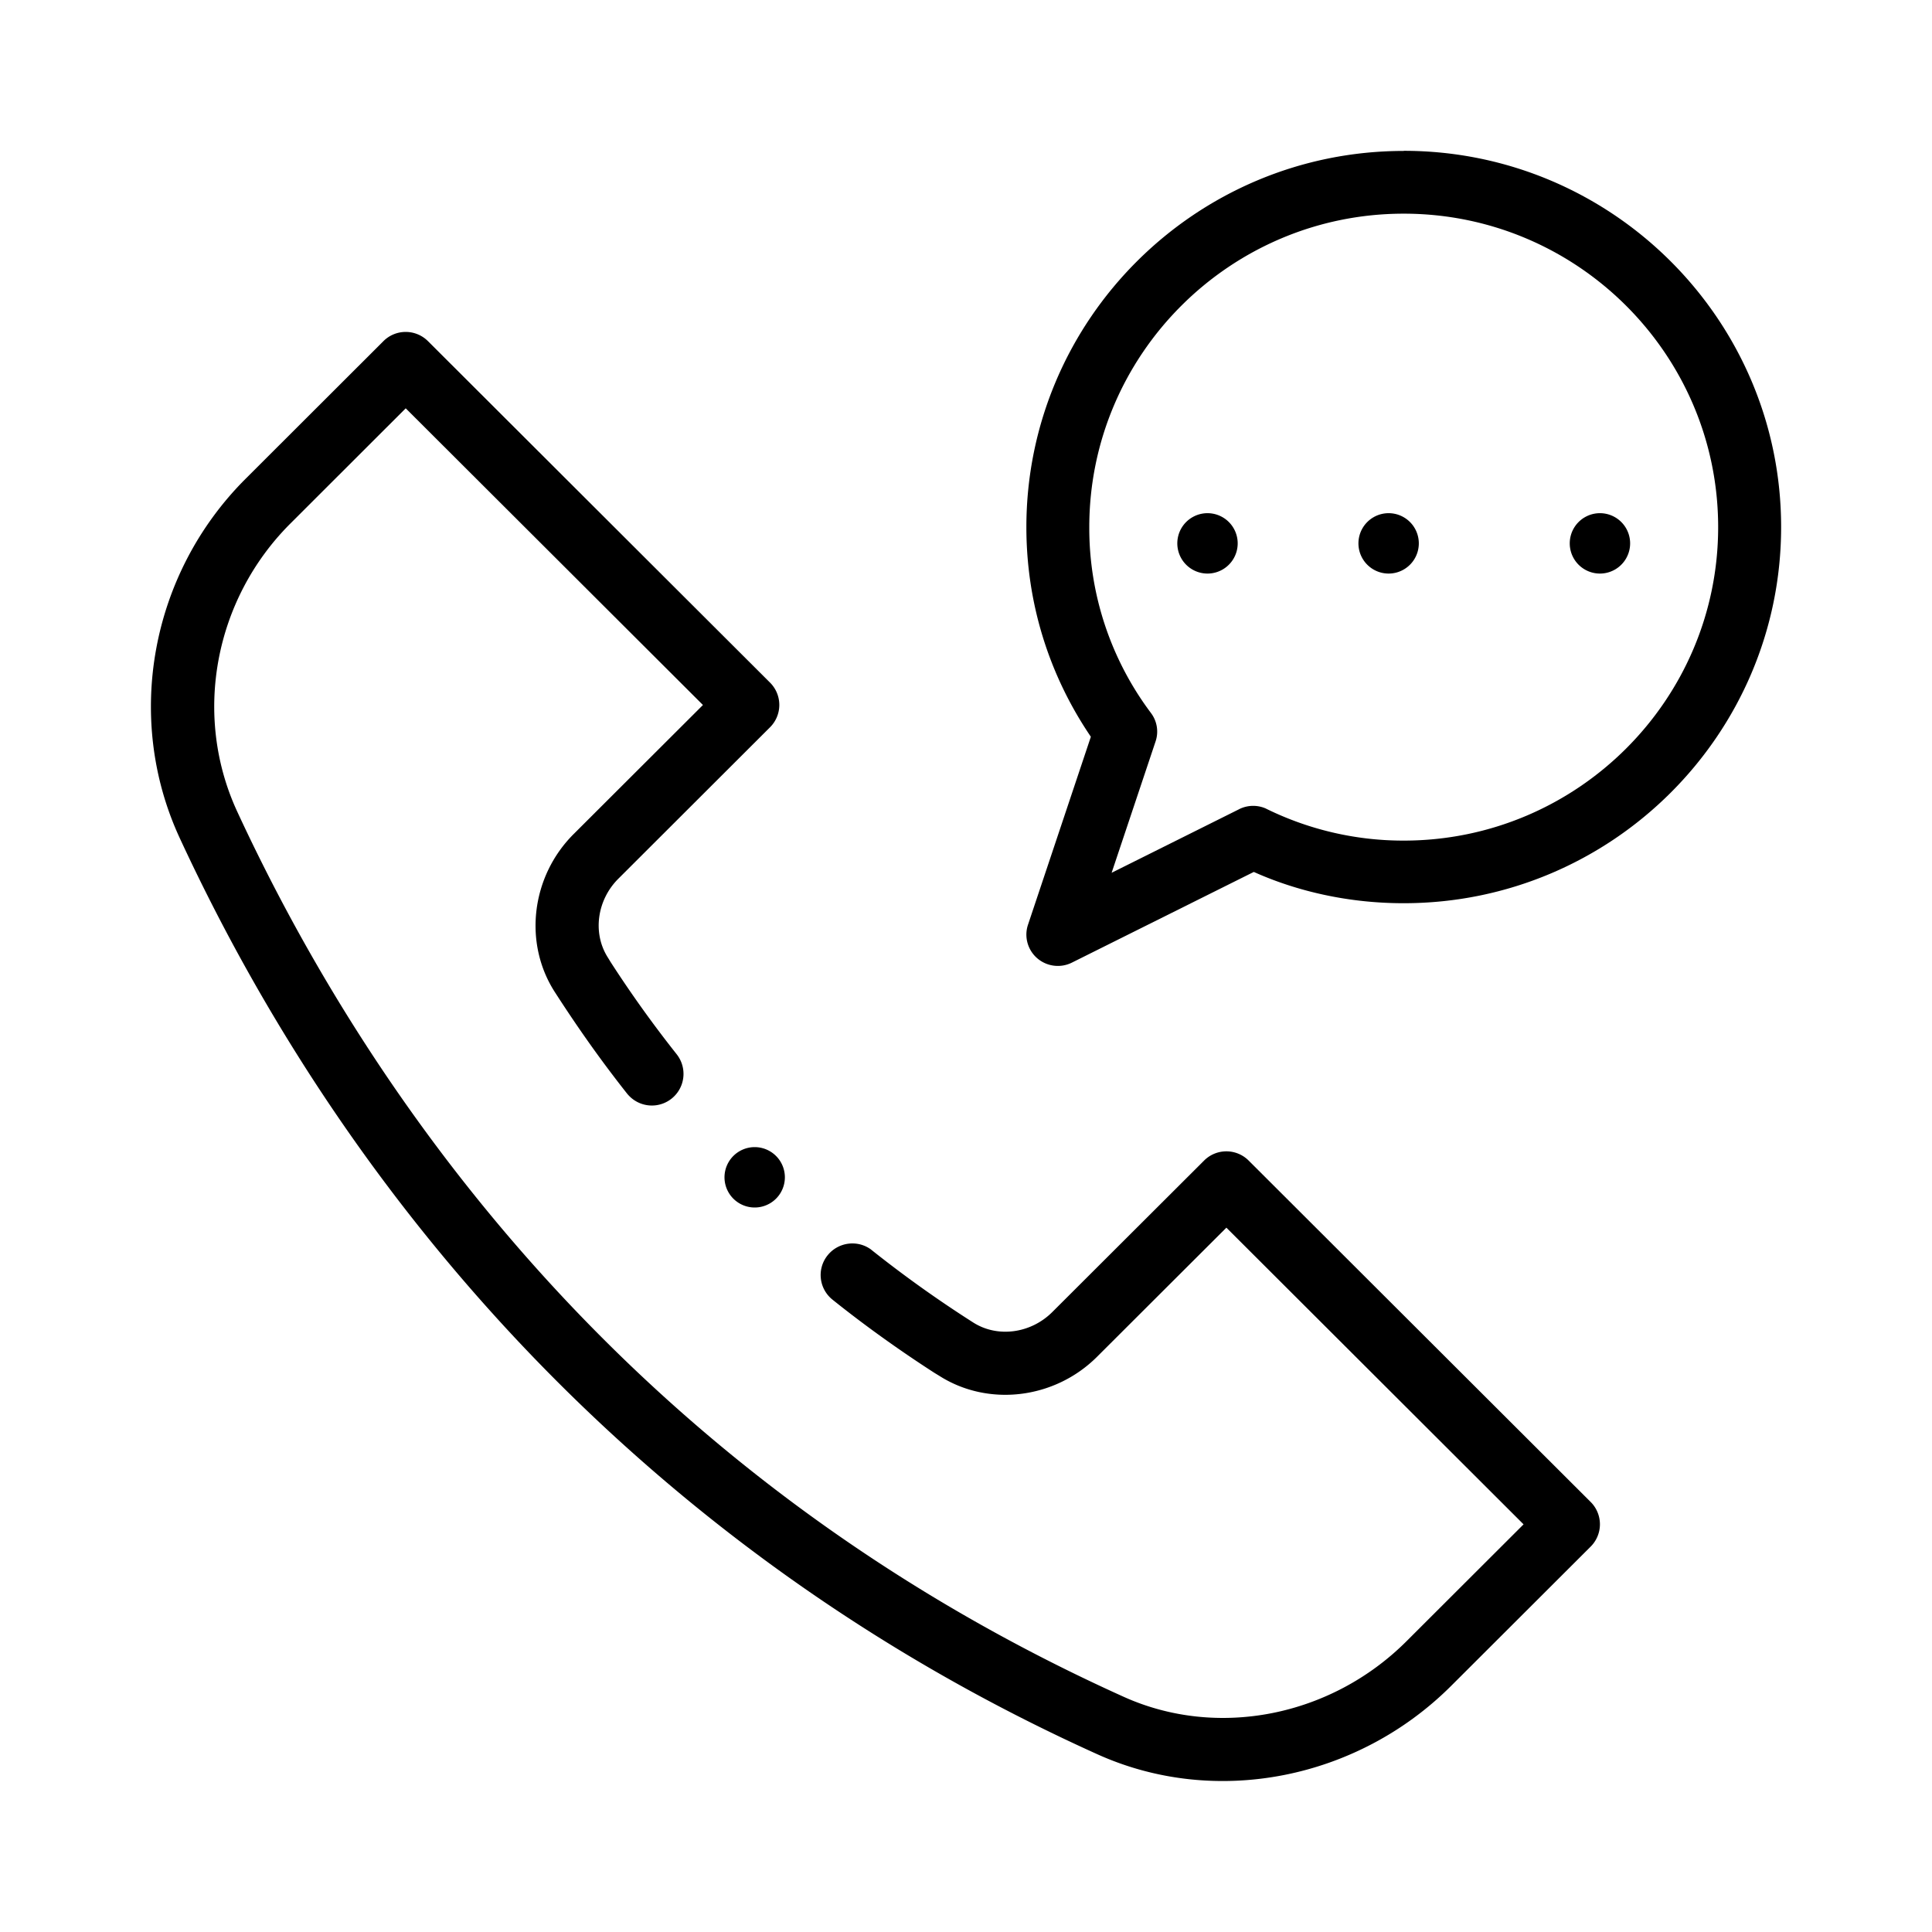 <svg xmlns="http://www.w3.org/2000/svg" viewBox="0 0 32 32"><g fill="currentColor" class="nc-icon-wrapper"><path d="M27 9a.5.5 0 0 1-1 0 .5.5 0 0 1 1 0z"></path><path d="M23.5 9a.5.5 0 0 1-1 0 .5.5 0 0 1 1 0z"></path><path d="M20.5 9a.5.5 0 0 1-1 0 .5.5 0 0 1 1 0z"></path><path d="M23.25 2.5C19.804 2.5 17 5.295 17 8.731c0 1.246.368 2.441 1.068 3.472l-1.041 3.113c-.067.199-.006.419.153.556s.386.166.574.072l3.013-1.502c.73.327 1.581.518 2.478.518h.006c3.446 0 6.25-2.795 6.25-6.231s-2.804-6.231-6.25-6.231zm0 11.423a5.141 5.141 0 0 1-2.296-.537l.03.014a.52.52 0 0 0-.463.004l.003-.001-2.112 1.053.727-2.173a.51.51 0 0 0-.076-.474l.001.001a5.097 5.097 0 0 1-1.022-3.073v-.006c0-2.863 2.336-5.192 5.208-5.192s5.208 2.329 5.208 5.192-2.336 5.192-5.208 5.192z"></path><path d="M13 19.5a.5.5 0 0 1-1 0 .5.5 0 0 1 1 0z"></path><path d="M20.683 19.224a.522.522 0 0 0-.741 0l-2.513 2.508c-.357.356-.907.429-1.309.173a19.62 19.62 0 0 1-1.715-1.226l.039.03c-.226-.18-.556-.142-.737.084s-.143.555.084.735c.511.41 1.086.824 1.683 1.209l.082.05c.813.519 1.913.386 2.615-.315l2.142-2.138 4.922 4.914-1.939 1.936c-1.252 1.25-3.135 1.62-4.685.92-8.245-3.72-12.535-10.026-14.682-14.662-.737-1.592-.383-3.509.881-4.771l1.91-1.908 4.923 4.914-2.142 2.138c-.702.701-.834 1.799-.315 2.611.419.651.814 1.201 1.234 1.73l-.034-.044a.523.523 0 0 0 .822-.65l.001.001a19.35 19.35 0 0 1-1.093-1.525l-.047-.077c-.257-.401-.184-.951.173-1.307l2.512-2.508a.522.522 0 0 0 0-.74L7.09 5.652a.522.522 0 0 0-.741 0L4.068 7.93c-1.574 1.571-2.012 3.962-1.091 5.951 3.057 6.6 8.238 12.034 15.201 15.176 1.957.883 4.309.413 5.858-1.134l2.31-2.306a.522.522 0 0 0 0-.74l-5.664-5.654z"></path></g></svg>